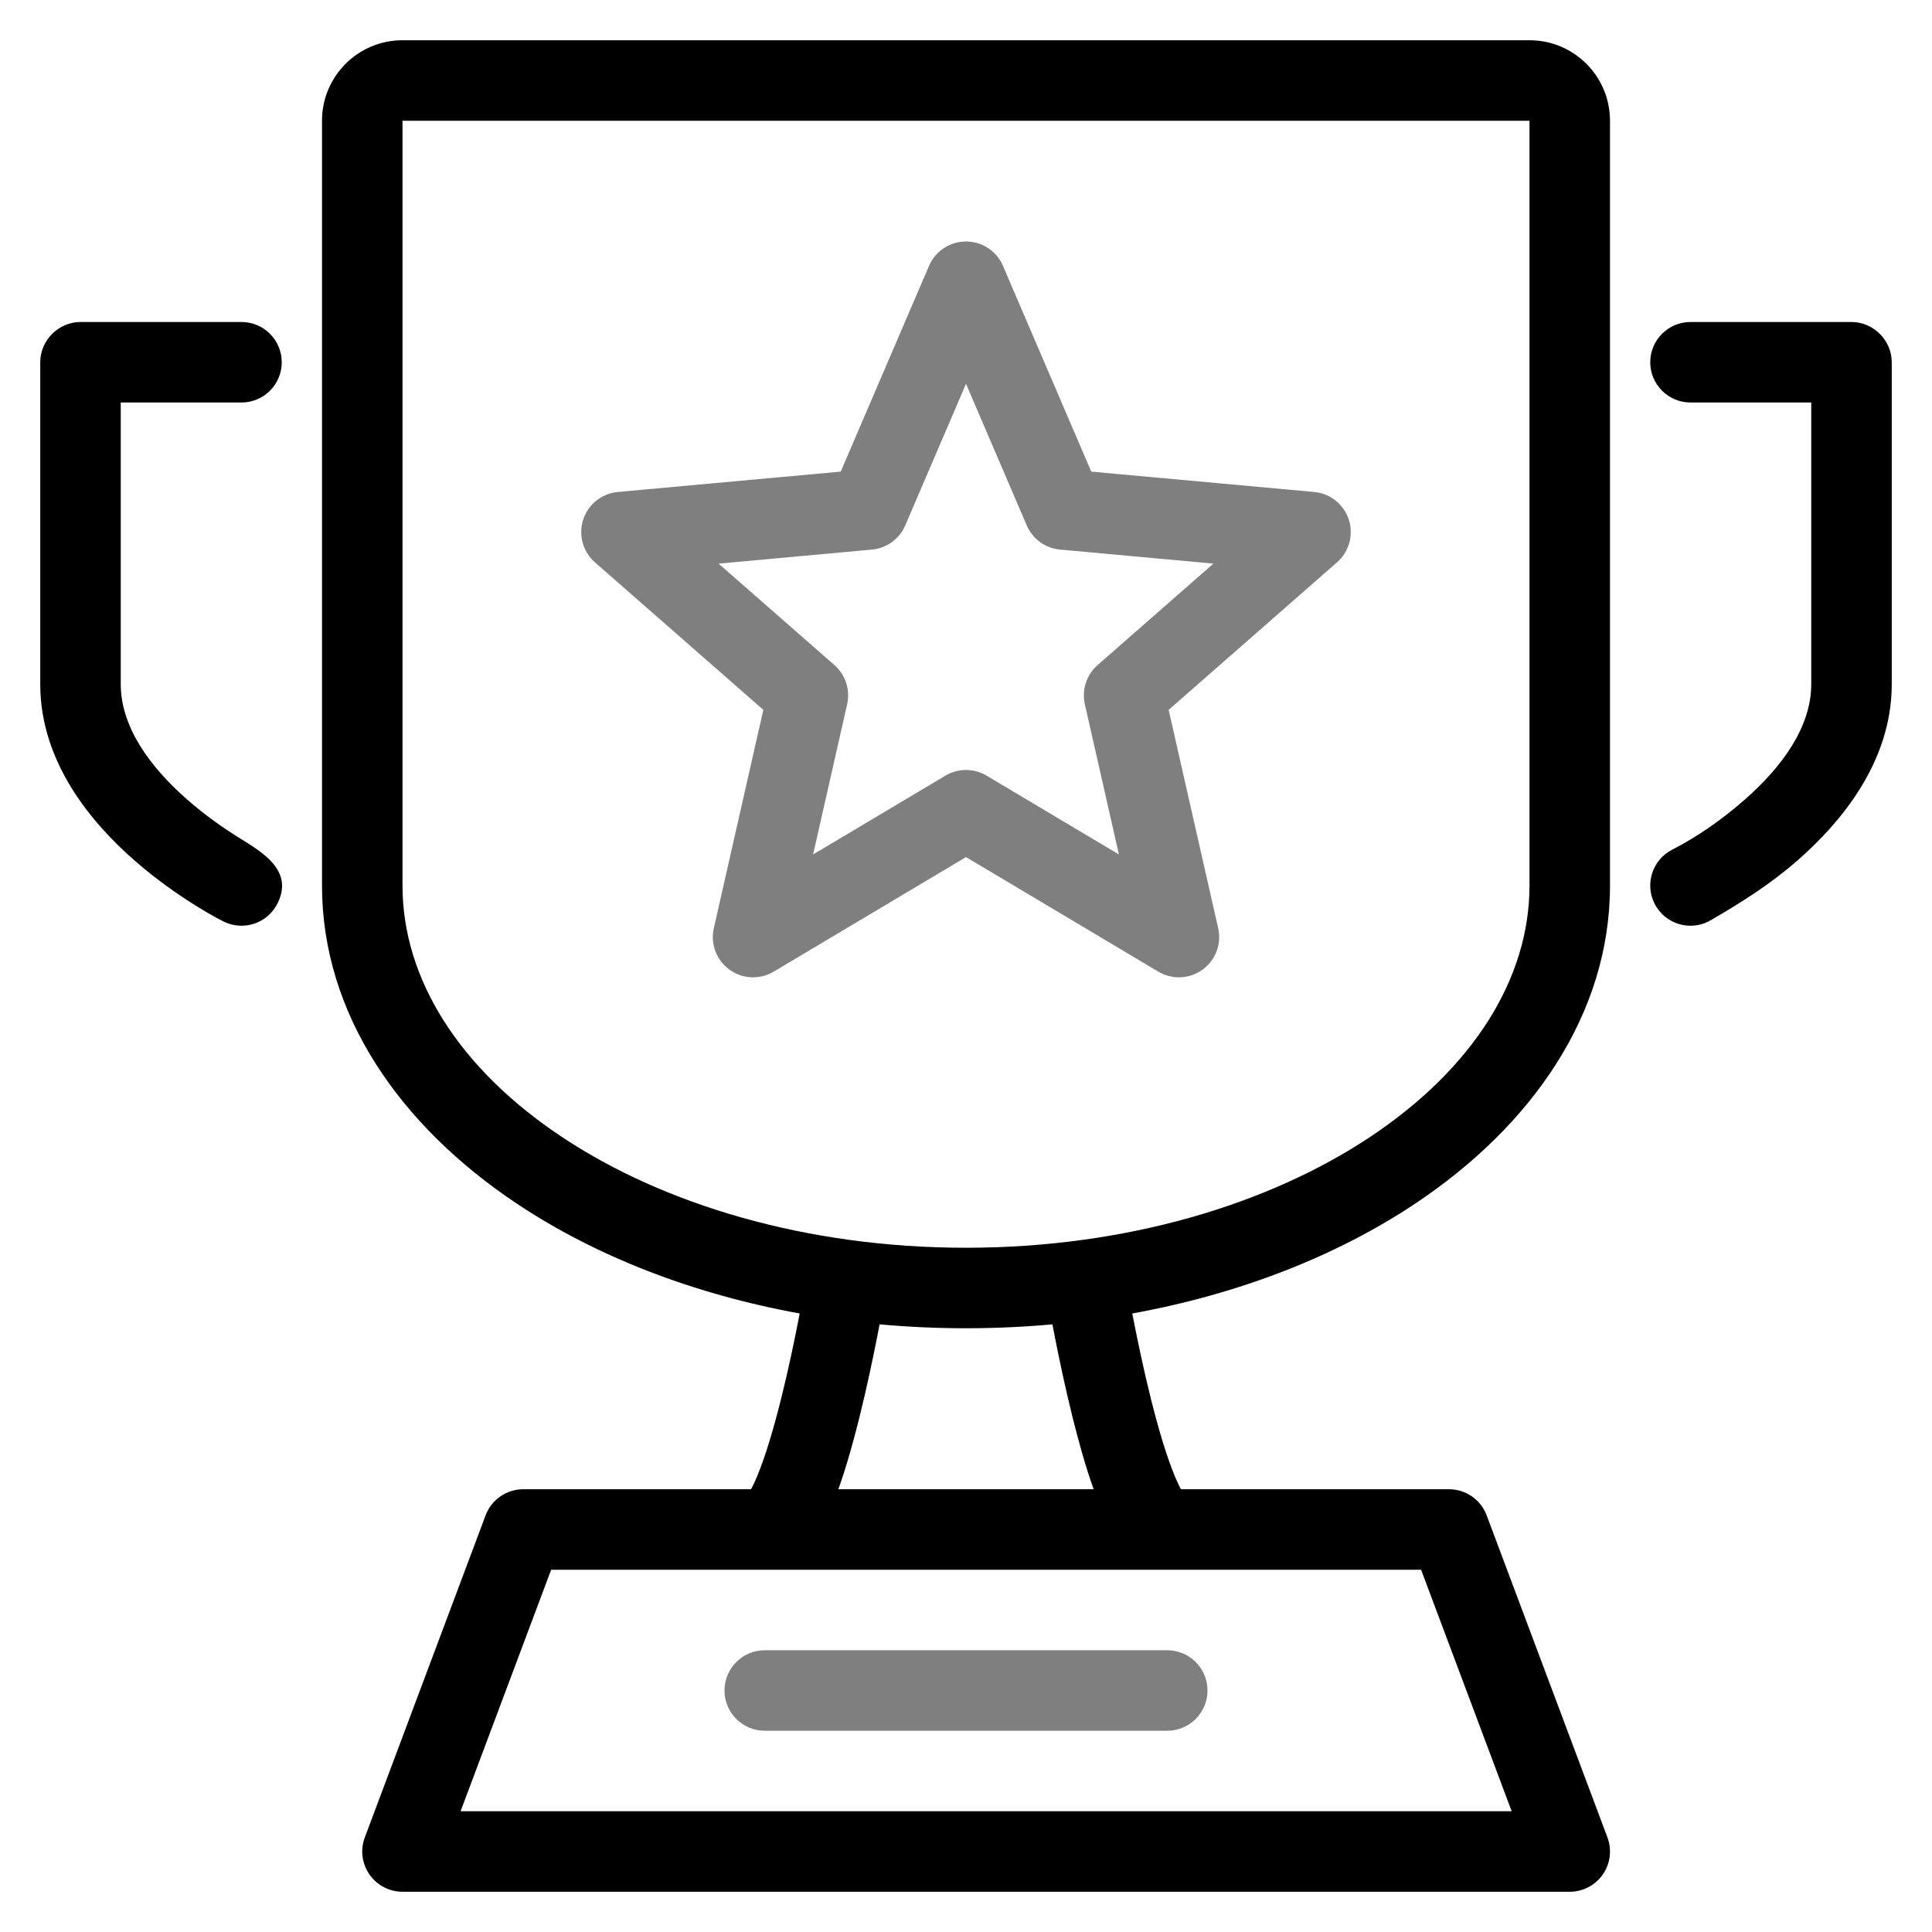 <svg width="48" height="48" viewBox="0 0 48 48" fill="none" xmlns="http://www.w3.org/2000/svg">
<g opacity="0.5">
<path fill-rule="evenodd" clip-rule="evenodd" d="M24.919 6.606C24.761 6.238 24.4 6 24 6C23.6 6 23.239 6.238 23.081 6.606L20.888 11.717L15.35 12.223C14.951 12.259 14.613 12.53 14.489 12.91C14.366 13.29 14.481 13.707 14.781 13.971L18.965 17.636L17.735 23.06C17.646 23.45 17.799 23.855 18.122 24.09C18.446 24.325 18.878 24.345 19.222 24.14L24 21.294L28.778 24.14C29.122 24.345 29.554 24.325 29.878 24.09C30.201 23.855 30.354 23.45 30.265 23.06L29.035 17.636L33.218 13.971C33.519 13.707 33.634 13.29 33.511 12.91C33.387 12.53 33.049 12.259 32.651 12.223L27.112 11.717L24.919 6.606ZM22.491 13.053L24 9.536L25.509 13.053C25.653 13.39 25.971 13.621 26.337 13.654L30.147 14.003L27.269 16.524C26.993 16.766 26.872 17.14 26.953 17.497L27.799 21.229L24.512 19.271C24.196 19.083 23.804 19.083 23.488 19.271L20.201 21.229L21.047 17.497C21.128 17.14 21.007 16.766 20.731 16.524L17.853 14.003L21.663 13.654C22.029 13.621 22.347 13.39 22.491 13.053Z" fill="black"/>
<path d="M19 41C18.448 41 18 41.448 18 42C18 42.552 18.448 43 19 43H29C29.552 43 30 42.552 30 42C30 41.448 29.552 41 29 41H19Z" fill="black"/>
</g>
<path fill-rule="evenodd" clip-rule="evenodd" d="M10 1C8.895 1 8 1.895 8 3V22C8 25.2 9.945 27.974 12.839 29.903C14.78 31.198 17.192 32.147 19.868 32.633C19.861 32.67 19.854 32.708 19.846 32.747C19.739 33.299 19.587 34.031 19.405 34.758C19.221 35.494 19.016 36.186 18.811 36.678C18.754 36.815 18.703 36.921 18.66 37H13C12.583 37 12.21 37.259 12.064 37.649L9.064 45.649C8.948 45.956 8.991 46.3 9.178 46.57C9.365 46.839 9.672 47 10 47H39C39.328 47 39.635 46.839 39.822 46.57C40.009 46.3 40.051 45.956 39.936 45.649L36.936 37.649C36.79 37.259 36.417 37 36 37H29.339C29.297 36.921 29.246 36.815 29.189 36.678C28.984 36.186 28.779 35.494 28.595 34.758C28.413 34.031 28.261 33.299 28.154 32.747C28.146 32.708 28.139 32.67 28.131 32.633C30.808 32.147 33.219 31.198 35.161 29.903C38.054 27.974 40 25.2 40 22V3C40 1.895 39.105 1 38 1H10ZM26.147 32.903C26.16 32.974 26.175 33.049 26.19 33.128C26.302 33.701 26.462 34.469 26.655 35.242C26.803 35.836 26.977 36.456 27.171 37H20.829C21.023 36.456 21.197 35.836 21.345 35.242C21.538 34.469 21.698 33.701 21.81 33.128C21.825 33.049 21.84 32.974 21.853 32.903C22.556 32.967 23.273 33 24 33C24.727 33 25.444 32.967 26.147 32.903ZM10 3L38 3V22C38 24.323 36.587 26.549 34.052 28.239C31.523 29.925 27.972 31 24 31C20.028 31 16.477 29.925 13.948 28.239C11.412 26.549 10 24.323 10 22V3ZM35.307 39L37.557 45H11.443L13.693 39H35.307Z" fill="black"/>
<path d="M6 8C6.552 8 7 8.448 7 9C7 9.552 6.552 10 6 10H3V17C3 18.054 3.718 19.05 4.659 19.872C5.108 20.265 5.561 20.578 5.905 20.793L5.989 20.845C6.569 21.204 7.291 21.653 6.894 22.447C6.647 22.941 6.047 23.141 5.553 22.894C5.324 22.773 5.552 22.894 5.552 22.894C5.31 22.771 5.075 22.632 4.845 22.489C4.439 22.235 3.892 21.86 3.341 21.378C2.282 20.45 1 18.946 1 17V9C1 8.455 1.455 8 2 8H6Z" fill="black"/>
<path d="M41 9C41 8.448 41.448 8 42 8H46C46.545 8 47 8.455 47 9V17C47 18.946 45.718 20.45 44.658 21.378C43.977 21.974 43.228 22.446 42.447 22.894C41.953 23.141 41.352 22.941 41.105 22.447C40.858 21.953 41.059 21.353 41.553 21.106C42.195 20.776 42.799 20.347 43.341 19.872C44.282 19.05 45 18.054 45 17V10H42C41.448 10 41 9.552 41 9Z" fill="black"/>
</svg>
